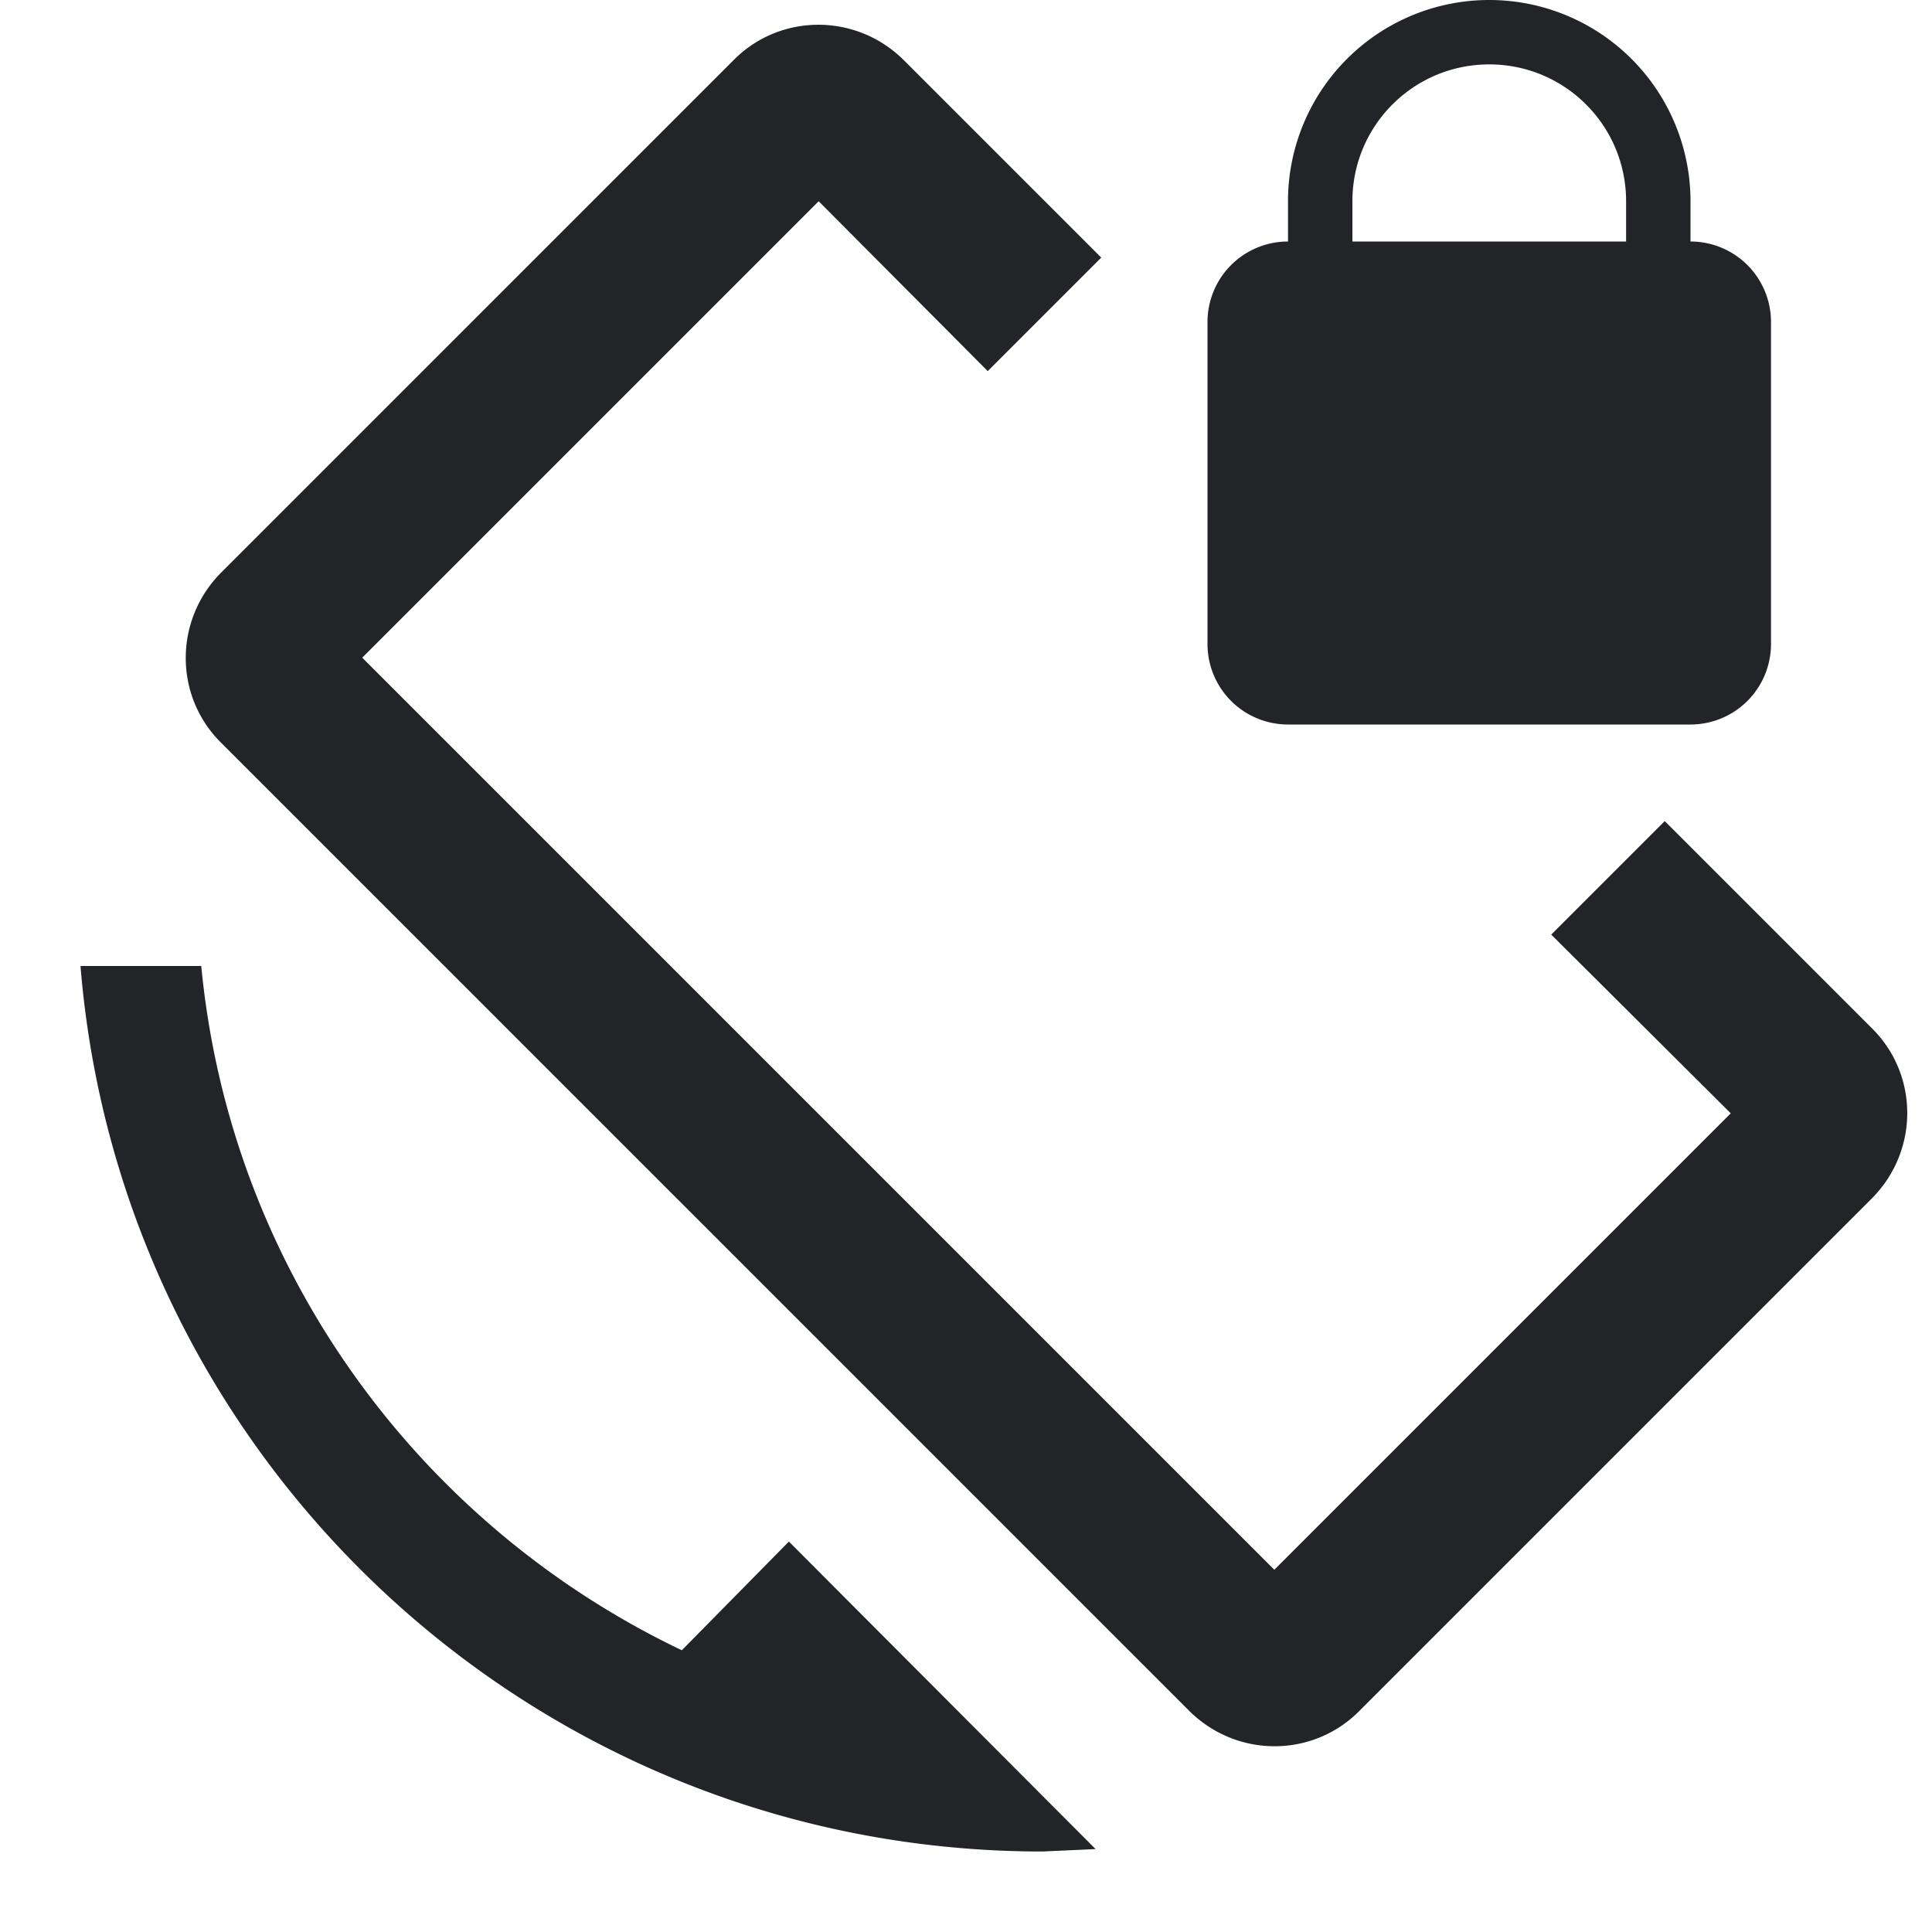 <?xml version="1.0" encoding="UTF-8"?><!DOCTYPE svg PUBLIC "-//W3C//DTD SVG 1.1//EN" "http://www.w3.org/Graphics/SVG/1.1/DTD/svg11.dtd"><svg fill="#222428" xmlns="http://www.w3.org/2000/svg" xmlns:xlink="http://www.w3.org/1999/xlink" version="1.1" id="mdi-screen-rotation-lock" width="24" height="24" viewBox="0 0 24 24"><path d="M16.8,2.5C16.8,1.56 17.56,0.8 18.5,0.8C19.44,0.8 20.2,1.56 20.2,2.5V3H16.8V2.5M16,9H21A1,1 0 0,0 22,8V4A1,1 0 0,0 21,3V2.5A2.5,2.5 0 0,0 18.5,0A2.5,2.5 0 0,0 16,2.5V3A1,1 0 0,0 15,4V8A1,1 0 0,0 16,9M8.47,20.5C5.2,18.94 2.86,15.76 2.5,12H1C1.5,18.16 6.66,23 12.95,23L13.61,22.97L9.8,19.15L8.47,20.5M23.25,12.77L20.68,10.2L19.27,11.61L21.5,13.83L15.83,19.5L4.5,8.17L10.17,2.5L12.27,4.61L13.68,3.2L11.23,0.75C10.64,0.16 9.69,0.16 9.11,0.75L2.75,7.11C2.16,7.7 2.16,8.65 2.75,9.23L14.77,21.25C15.36,21.84 16.31,21.84 16.89,21.25L23.25,14.89C23.84,14.3 23.84,13.35 23.25,12.77Z" /></svg>